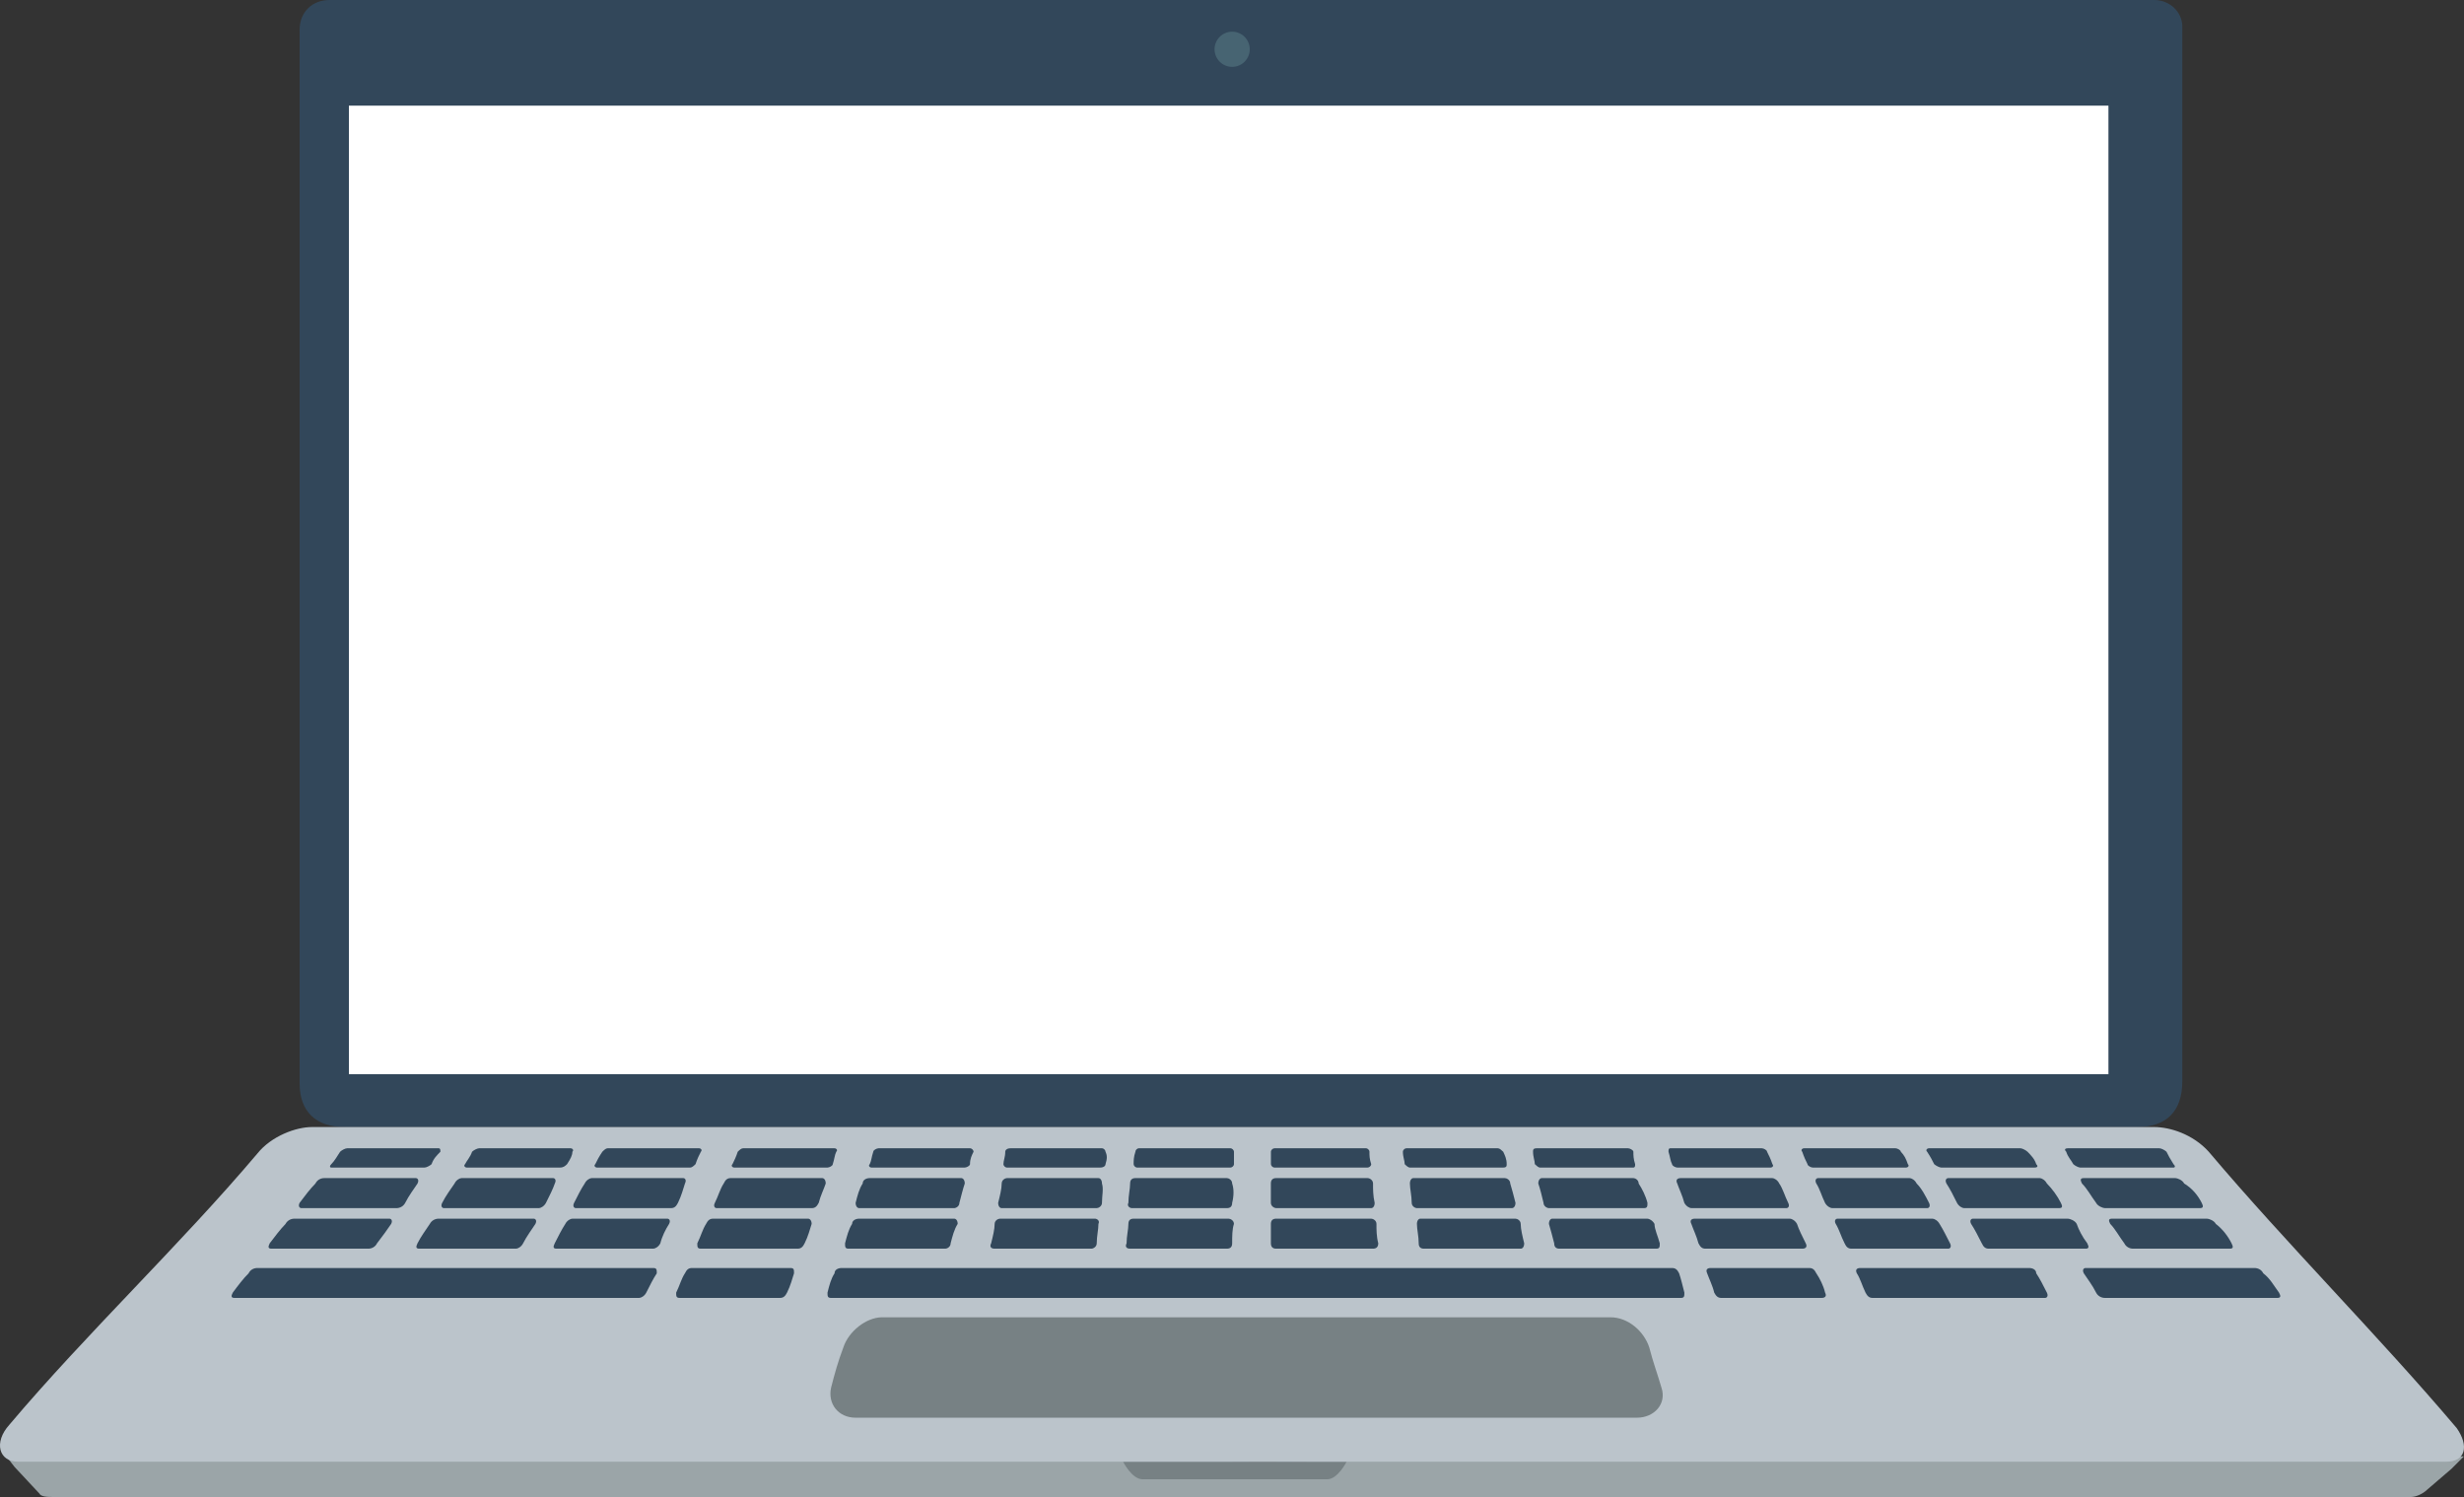 <svg version="1.1" id="ilhwsa8q1" xmlns:xml="http://www.w3.org/XML/1998/namespace"
	 xmlns="http://www.w3.org/2000/svg" xmlns:xlink="http://www.w3.org/1999/xlink" x="0px" y="0px" width="79px" height="48px"
	 viewBox="0 0 79 48" enable-background="new 0 0 79 48" xml:space="preserve">
<rect x="0" y="0" width="79" height="48" fill="#333333" stroke="none"/>
<g>
	<path fill="#9BA5A8" d="M40.746,46.869h-0.62L0.073,46.531l0.395,0.507l0.791,0.847C1.314,48,1.54,48,1.708,48h37.177H39.9h0.168
		h0.793h36.441c0.168,0,0.396-0.115,0.508-0.227l0.791-0.679l0.395-0.395L40.746,46.869z"/>
	<path fill="#778184" d="M43.174,46.869c0,0-0.283,0.563-0.619,0.563H36.63c-0.339,0-0.621-0.563-0.621-0.563H43.174z"/>
	<path fill="#32475A" d="M68.502,36.141H11.073c-0.959,0-1.467-0.508-1.467-1.412V0.958C9.607,0.395,10.001,0,10.566,0h58.5
		c0.51,0,0.902,0.395,0.902,0.845v33.826C69.969,35.633,69.46,36.141,68.502,36.141z"/>
	<path fill="#BBC4CB" d="M78.432,46.869c-25.558,0-52.294,0-77.852,0c-0.62,0-0.789-0.621-0.281-1.184
		c2.481-2.938,5.472-5.763,7.954-8.699c0.452-0.563,1.241-0.848,1.748-0.848c19.689,0,39.377,0,59.063,0
		c0.511,0,1.24,0.228,1.75,0.789c2.481,2.938,5.473,5.932,7.955,8.867C79.164,46.361,79.053,46.869,78.432,46.869z"/>
	<path fill="#FFFFFF" d="M67.6,34.445H11.187c0,0,0-1.186,0-1.242V3.387c0,0,0.733,0,0.791,0H67.6v29.816
		C67.6,33.261,67.6,34.445,67.6,34.445z"/>
	<circle fill="#476472" cx="39.505" cy="1.58" r="0.564"/>
	<g>
		<path fill="#32475A" d="M13.838,37.328c-0.057,0.054-0.17,0.109-0.226,0.109c-1.015,0-1.974,0-2.99,0
			c-0.056,0-0.056-0.057,0-0.109c0.112-0.115,0.17-0.227,0.283-0.398c0.056-0.055,0.168-0.111,0.226-0.111c0.958,0,1.974,0,2.934,0
			c0.055,0,0.055,0.058,0.055,0.111C14.007,37.044,13.894,37.155,13.838,37.328z"/>
		<path fill="#32475A" d="M18.181,37.328c-0.055,0.054-0.113,0.109-0.224,0.109c-1.017,0-1.976,0-2.991,0
			c-0.055,0-0.113-0.057-0.055-0.109c0.055-0.115,0.168-0.227,0.224-0.398c0.057-0.055,0.17-0.111,0.226-0.111
			c0.959,0,1.975,0,2.934,0c0.057,0,0.113,0.058,0.057,0.111C18.351,37.044,18.294,37.155,18.181,37.328z"/>
		<path fill="#32475A" d="M22.3,37.328c-0.056,0.054-0.113,0.109-0.168,0.109c-1.017,0-1.974,0-2.991,0
			c-0.055,0-0.113-0.057-0.055-0.109c0.055-0.115,0.112-0.227,0.226-0.398c0.056-0.055,0.113-0.111,0.168-0.111
			c0.959,0,1.974,0,2.933,0c0.058,0,0.113,0.058,0.058,0.111C22.412,37.044,22.357,37.155,22.3,37.328z"/>
		<path fill="#32475A" d="M26.7,37.328c0,0.054-0.113,0.109-0.169,0.109c-1.016,0-1.974,0-2.991,0c-0.055,0-0.113-0.057-0.055-0.109
			c0.055-0.115,0.113-0.227,0.168-0.398c0.057-0.055,0.113-0.111,0.17-0.111c0.958,0,1.974,0,2.934,0
			c0.055,0,0.113,0.058,0.055,0.111C26.757,37.044,26.757,37.155,26.7,37.328z"/>
		<path fill="#32475A" d="M31.1,37.328c0,0.054-0.113,0.109-0.168,0.109c-1.015,0-1.974,0-2.991,0c-0.055,0-0.112-0.057-0.055-0.109
			c0.055-0.115,0.055-0.227,0.113-0.398c0-0.055,0.113-0.111,0.168-0.111c0.959,0,1.974,0,2.934,0c0.057,0,0.113,0.058,0.113,0.111
			C31.157,37.044,31.1,37.155,31.1,37.328z"/>
		<path fill="#32475A" d="M35.445,37.328c0,0.054-0.058,0.109-0.171,0.109c-1.015,0-1.974,0-2.989,0
			c-0.055,0-0.113-0.057-0.113-0.109c0-0.115,0.058-0.227,0.058-0.398c0-0.055,0.055-0.111,0.168-0.111c0.959,0,1.974,0,2.933,0
			c0.056,0,0.113,0.058,0.113,0.111C35.5,37.044,35.5,37.155,35.445,37.328z"/>
		<path fill="#32475A" d="M39.563,37.328c0,0.054-0.058,0.109-0.113,0.109c-1.017,0-1.974,0-2.991,0
			c-0.056,0-0.113-0.057-0.113-0.109c0-0.115,0-0.227,0.057-0.398c0-0.055,0.056-0.111,0.113-0.111c0.959,0,1.974,0,2.934,0
			c0.055,0,0.113,0.058,0.113,0.111C39.563,37.044,39.563,37.155,39.563,37.328z"/>
		<path fill="#32475A" d="M43.963,37.328c0,0.054-0.059,0.109-0.115,0.109c-1.015,0-1.972,0-2.986,0
			c-0.057,0-0.114-0.057-0.114-0.109c0-0.115,0-0.227,0-0.398c0-0.055,0.058-0.111,0.114-0.111c0.957,0,1.973,0,2.935,0
			c0.054,0,0.11,0.058,0.11,0.111C43.906,37.044,43.906,37.155,43.963,37.328z"/>
		<path fill="#32475A" d="M48.307,37.328c0,0.054,0,0.109-0.111,0.109c-1.016,0-1.977,0-2.99,0c-0.059,0-0.115-0.057-0.169-0.109
			c0-0.115-0.058-0.227-0.058-0.398c0-0.055,0.058-0.111,0.11-0.111c0.961,0,1.976,0,2.935,0c0.057,0,0.115,0.058,0.172,0.111
			C48.248,37.044,48.307,37.155,48.307,37.328z"/>
		<path fill="#32475A" d="M52.425,37.328c0,0.054,0,0.109-0.056,0.109c-1.016,0-1.977,0-2.991,0c-0.058,0-0.11-0.057-0.169-0.109
			c0-0.115-0.057-0.227-0.057-0.398c0-0.055,0-0.111,0.113-0.111c0.957,0,1.973,0,2.935,0c0.054,0,0.169,0.058,0.169,0.111
			C52.369,37.044,52.369,37.155,52.425,37.328z"/>
		<path fill="#32475A" d="M56.826,37.328c0.054,0.054,0,0.109-0.059,0.109c-1.015,0-1.976,0-2.99,0
			c-0.057,0-0.168-0.057-0.168-0.109c-0.059-0.115-0.059-0.227-0.114-0.398c0-0.055,0-0.111,0.057-0.111c0.962,0,1.978,0,2.935,0
			c0.058,0,0.168,0.058,0.168,0.111C56.711,37.044,56.77,37.155,56.826,37.328z"/>
		<path fill="#32475A" d="M61.169,37.328c0.058,0.054,0,0.109-0.058,0.109c-1.016,0-1.973,0-2.991,0
			c-0.054,0-0.168-0.057-0.168-0.109c-0.058-0.115-0.111-0.227-0.169-0.398c-0.057-0.055,0-0.111,0.058-0.111
			c0.957,0,1.972,0,2.935,0c0.054,0,0.168,0.058,0.168,0.111C61.055,37.044,61.111,37.155,61.169,37.328z"/>
		<path fill="#32475A" d="M65.285,37.328c0.058,0.054,0.058,0.109-0.057,0.109c-1.016,0-1.974,0-2.987,0
			c-0.058,0-0.169-0.057-0.228-0.109c-0.057-0.115-0.113-0.227-0.226-0.398c-0.058-0.055,0-0.111,0.058-0.111
			c0.957,0,1.973,0,2.934,0c0.055,0,0.169,0.058,0.227,0.111C65.117,37.044,65.229,37.155,65.285,37.328z"/>
		<path fill="#32475A" d="M69.686,37.328c0.059,0.054,0.059,0.109,0,0.109c-1.015,0-1.973,0-2.99,0
			c-0.053,0-0.168-0.057-0.223-0.109c-0.058-0.115-0.173-0.227-0.226-0.398c-0.058-0.055-0.058-0.111,0.053-0.111
			c0.962,0,1.978,0,2.935,0c0.058,0,0.173,0.058,0.227,0.111C69.518,37.044,69.575,37.155,69.686,37.328z"/>
		<path fill="#32475A" d="M12.992,38.568c-0.057,0.111-0.17,0.17-0.282,0.17c-1.017,0-2.031,0-3.046,0
			c-0.058,0-0.113-0.059-0.058-0.17c0.171-0.226,0.339-0.45,0.507-0.619c0.058-0.116,0.17-0.174,0.284-0.174
			c0.958,0,1.974,0,2.934,0c0.055,0,0.113,0.058,0.055,0.174C13.273,38.118,13.105,38.344,12.992,38.568z"/>
		<path fill="#32475A" d="M17.505,38.568c-0.058,0.111-0.17,0.17-0.226,0.17c-1.015,0-2.032,0-3.046,0
			c-0.055,0-0.113-0.059-0.055-0.17c0.113-0.226,0.281-0.45,0.395-0.619c0.055-0.116,0.168-0.174,0.226-0.174
			c0.959,0,1.974,0,2.934,0c0.055,0,0.113,0.058,0.055,0.174C17.731,38.118,17.618,38.344,17.505,38.568z"/>
		<path fill="#32475A" d="M21.737,38.568c-0.057,0.111-0.113,0.17-0.226,0.17c-1.017,0-2.032,0-3.047,0
			c-0.057,0-0.113-0.059-0.057-0.17c0.113-0.226,0.226-0.45,0.339-0.619c0.056-0.116,0.168-0.174,0.226-0.174
			c0.959,0,1.974,0,2.934,0c0.055,0,0.112,0.058,0.055,0.174C21.906,38.118,21.847,38.344,21.737,38.568z"/>
		<path fill="#32475A" d="M26.25,38.568c-0.058,0.111-0.113,0.17-0.226,0.17c-1.017,0-2.032,0-3.047,0
			c-0.057,0-0.113-0.059-0.057-0.17c0.113-0.226,0.17-0.45,0.283-0.619c0.056-0.116,0.112-0.174,0.224-0.174
			c0.959,0,1.976,0,2.934,0c0.058,0,0.113,0.058,0.113,0.174C26.419,38.118,26.305,38.344,26.25,38.568z"/>
		<path fill="#32475A" d="M30.76,38.568c0,0.111-0.11,0.17-0.168,0.17c-1.015,0-2.032,0-3.046,0c-0.056,0-0.113-0.059-0.113-0.17
			c0.057-0.226,0.113-0.45,0.226-0.619c0-0.116,0.113-0.174,0.226-0.174c0.959,0,1.974,0,2.934,0c0.055,0,0.113,0.058,0.113,0.174
			C30.874,38.118,30.819,38.344,30.76,38.568z"/>
		<path fill="#32475A" d="M35.331,38.568c0,0.111-0.113,0.17-0.168,0.17c-1.018,0-2.032,0-3.047,0c-0.057,0-0.113-0.059-0.113-0.17
			c0.056-0.226,0.113-0.45,0.113-0.619c0-0.116,0.113-0.174,0.168-0.174c0.959,0,1.974,0,2.934,0c0.055,0,0.113,0.058,0.113,0.174
			C35.387,38.118,35.331,38.344,35.331,38.568z"/>
		<path fill="#32475A" d="M39.505,38.568c0,0.111-0.055,0.17-0.168,0.17c-1.017,0-2.032,0-3.046,0c-0.058,0-0.171-0.059-0.113-0.17
			c0-0.226,0.055-0.45,0.055-0.619c0-0.116,0.058-0.174,0.17-0.174c0.959,0,1.974,0,2.934,0c0.056,0,0.168,0.058,0.168,0.174
			C39.563,38.118,39.563,38.344,39.505,38.568z"/>
		<path fill="#32475A" d="M44.074,38.568c0,0.111-0.055,0.17-0.111,0.17c-1.015,0-2.029,0-3.049,0c-0.053,0-0.168-0.059-0.168-0.17
			c0-0.226,0-0.45,0-0.619c0-0.116,0.059-0.174,0.168-0.174c0.962,0,1.977,0,2.934,0c0.059,0,0.174,0.058,0.174,0.174
			C44.021,38.118,44.021,38.344,44.074,38.568z"/>
		<path fill="#32475A" d="M48.589,38.568c0,0.111-0.058,0.17-0.114,0.17c-1.016,0-2.029,0-3.045,0c-0.058,0-0.168-0.059-0.168-0.17
			c0-0.226-0.058-0.45-0.058-0.619c0-0.116,0.058-0.174,0.11-0.174c0.961,0,1.977,0,2.934,0c0.059,0,0.173,0.058,0.173,0.174
			C48.475,38.118,48.531,38.344,48.589,38.568z"/>
		<path fill="#32475A" d="M52.82,38.568c0,0.111,0,0.17-0.113,0.17c-1.016,0-2.03,0-3.045,0c-0.059,0-0.174-0.059-0.174-0.17
			c-0.053-0.226-0.109-0.45-0.168-0.619c0-0.116,0.059-0.174,0.115-0.174c0.957,0,1.973,0,2.935,0c0.056,0,0.168,0.058,0.168,0.174
			C52.648,38.118,52.764,38.344,52.82,38.568z"/>
		<path fill="#32475A" d="M57.332,38.568c0.057,0.111,0,0.17-0.059,0.17c-1.016,0-2.029,0-3.045,0c-0.058,0-0.168-0.059-0.226-0.17
			c-0.058-0.226-0.169-0.45-0.226-0.619c-0.059-0.116,0-0.174,0.113-0.174c0.957,0,1.973,0,2.935,0c0.054,0,0.168,0.058,0.222,0.174
			C57.163,38.118,57.221,38.344,57.332,38.568z"/>
		<path fill="#32475A" d="M61.848,38.568c0.053,0.111,0,0.17-0.059,0.17c-1.016,0-2.029,0-3.048,0c-0.054,0-0.169-0.059-0.228-0.17
			c-0.111-0.226-0.168-0.45-0.279-0.619c-0.058-0.116,0-0.174,0.059-0.174c0.957,0,1.973,0,2.934,0c0.055,0,0.168,0.058,0.224,0.174
			C61.62,38.118,61.732,38.344,61.848,38.568z"/>
		<path fill="#32475A" d="M66.074,38.568c0.058,0.111,0.058,0.17-0.055,0.17c-1.015,0-2.033,0-3.047,0
			c-0.057,0-0.17-0.059-0.228-0.17c-0.11-0.226-0.226-0.45-0.337-0.619c-0.059-0.116,0-0.174,0.058-0.174c0.958,0,1.974,0,2.935,0
			c0.054,0,0.168,0.058,0.227,0.174C65.795,38.118,65.963,38.344,66.074,38.568z"/>
		<path fill="#32475A" d="M70.59,38.568c0.057,0.111,0.057,0.17-0.059,0.17c-1.016,0-2.029,0-3.045,0
			c-0.057,0-0.225-0.059-0.282-0.17c-0.168-0.226-0.283-0.45-0.452-0.619c-0.059-0.116-0.059-0.174,0.059-0.174
			c0.957,0,1.977,0,2.934,0c0.058,0,0.227,0.058,0.283,0.174C70.307,38.118,70.475,38.344,70.59,38.568z"/>
		<path fill="#32475A" d="M12.089,39.865c-0.056,0.115-0.169,0.173-0.282,0.173c-1.015,0-2.087,0-3.102,0
			c-0.113,0-0.113-0.058-0.057-0.173c0.17-0.223,0.339-0.448,0.507-0.621c0.058-0.11,0.17-0.168,0.284-0.168c1.015,0,2.03,0,3.046,0
			c0.056,0,0.113,0.058,0.056,0.168C12.427,39.417,12.259,39.643,12.089,39.865z"/>
		<path fill="#32475A" d="M16.772,39.865c-0.057,0.115-0.17,0.173-0.226,0.173c-1.015,0-2.087,0-3.102,0
			c-0.113,0-0.113-0.058-0.058-0.173c0.113-0.223,0.281-0.448,0.395-0.621c0.057-0.11,0.17-0.168,0.283-0.168
			c1.015,0,2.029,0,3.047,0c0.055,0,0.112,0.058,0.055,0.168C17.053,39.417,16.885,39.643,16.772,39.865z"/>
		<path fill="#32475A" d="M21.172,39.865c-0.057,0.115-0.168,0.173-0.226,0.173c-1.015,0-2.087,0-3.102,0
			c-0.113,0-0.113-0.058-0.058-0.173c0.113-0.223,0.226-0.448,0.339-0.621c0.055-0.11,0.168-0.168,0.226-0.168
			c1.015,0,2.03,0,3.046,0c0.055,0,0.113,0.058,0.055,0.168C21.341,39.417,21.227,39.643,21.172,39.865z"/>
		<path fill="#32475A" d="M25.798,39.865c-0.057,0.115-0.113,0.173-0.226,0.173c-1.015,0-2.087,0-3.102,0
			c-0.113,0-0.113-0.058-0.113-0.173c0.113-0.223,0.168-0.448,0.281-0.621c0.056-0.11,0.113-0.168,0.226-0.168
			c1.015,0,2.03,0,3.046,0c0.055,0,0.113,0.058,0.113,0.168C25.966,39.417,25.911,39.643,25.798,39.865z"/>
		<path fill="#32475A" d="M30.479,39.865c0,0.115-0.113,0.173-0.168,0.173c-1.017,0-2.087,0-3.104,0
			c-0.113,0-0.113-0.058-0.113-0.173c0.058-0.223,0.113-0.448,0.226-0.621c0-0.11,0.113-0.168,0.226-0.168c1.015,0,2.031,0,3.046,0
			c0.058,0,0.113,0.058,0.113,0.168C30.593,39.417,30.537,39.643,30.479,39.865z"/>
		<path fill="#32475A" d="M35.163,39.865c0,0.115-0.113,0.173-0.171,0.173c-1.015,0-2.087,0-3.102,0
			c-0.112,0-0.17-0.058-0.112-0.173c0.055-0.223,0.112-0.448,0.112-0.621c0-0.11,0.113-0.168,0.169-0.168c1.015,0,2.031,0,3.046,0
			c0.058,0,0.168,0.058,0.113,0.168C35.219,39.417,35.163,39.643,35.163,39.865z"/>
		<path fill="#32475A" d="M39.505,39.865c0,0.115-0.055,0.173-0.168,0.173c-1.017,0-2.087,0-3.104,0
			c-0.113,0-0.168-0.058-0.113-0.173c0-0.223,0.058-0.448,0.058-0.621c0-0.11,0.055-0.168,0.168-0.168c1.017,0,2.031,0,3.046,0
			c0.057,0,0.17,0.058,0.17,0.168C39.505,39.417,39.505,39.643,39.505,39.865z"/>
		<path fill="#32475A" d="M44.189,39.865c0,0.115-0.059,0.173-0.168,0.173c-1.02,0-2.088,0-3.106,0c-0.11,0-0.168-0.058-0.168-0.173
			c0-0.223,0-0.448,0-0.621c0-0.11,0.058-0.168,0.168-0.168c1.021,0,2.034,0,3.049,0c0.058,0,0.168,0.058,0.168,0.168
			C44.131,39.417,44.131,39.643,44.189,39.865z"/>
		<path fill="#32475A" d="M48.868,39.865c0,0.115-0.054,0.173-0.11,0.173c-1.015,0-2.088,0-3.104,0
			c-0.114,0-0.168-0.058-0.168-0.173c0-0.223-0.057-0.448-0.057-0.621c0-0.11,0.057-0.168,0.109-0.168c1.016,0,2.034,0,3.049,0
			c0.059,0,0.169,0.058,0.169,0.168C48.758,39.417,48.814,39.643,48.868,39.865z"/>
		<path fill="#32475A" d="M53.215,39.865c0,0.115,0,0.173-0.113,0.173c-1.017,0-2.088,0-3.104,0c-0.111,0-0.168-0.058-0.168-0.173
			c-0.059-0.223-0.115-0.448-0.169-0.621c0-0.11,0.054-0.168,0.11-0.168c1.016,0,2.029,0,3.049,0c0.054,0,0.168,0.058,0.226,0.168
			C53.046,39.417,53.157,39.643,53.215,39.865z"/>
		<path fill="#32475A" d="M57.895,39.865c0.059,0.115,0,0.173-0.11,0.173c-1.015,0-2.087,0-3.103,0
			c-0.115,0-0.168-0.058-0.227-0.173c-0.057-0.223-0.168-0.448-0.227-0.621c-0.058-0.11,0-0.168,0.111-0.168c1.02,0,2.033,0,3.049,0
			c0.057,0,0.168,0.058,0.227,0.168C57.672,39.417,57.783,39.643,57.895,39.865z"/>
		<path fill="#32475A" d="M62.521,39.865c0.058,0.115,0,0.173-0.055,0.173c-1.018,0-2.087,0-3.105,0
			c-0.11,0-0.168-0.058-0.221-0.173c-0.115-0.223-0.174-0.448-0.283-0.621c-0.06-0.11,0-0.168,0.057-0.168c1.016,0,2.029,0,3.045,0
			c0.057,0,0.168,0.058,0.227,0.168C62.295,39.417,62.409,39.643,62.521,39.865z"/>
		<path fill="#32475A" d="M66.921,39.865c0.058,0.115,0.058,0.173-0.054,0.173c-1.016,0-2.088,0-3.105,0
			c-0.111,0-0.169-0.058-0.223-0.173c-0.114-0.223-0.227-0.448-0.341-0.621c-0.058-0.11,0-0.168,0.058-0.168
			c1.016,0,2.029,0,3.044,0c0.058,0,0.228,0.058,0.283,0.168C66.643,39.417,66.752,39.643,66.921,39.865z"/>
		<path fill="#32475A" d="M71.547,39.865c0.059,0.115,0.059,0.173-0.054,0.173c-1.019,0-2.087,0-3.104,0
			c-0.111,0-0.224-0.058-0.281-0.173c-0.168-0.223-0.282-0.448-0.45-0.621c-0.058-0.11-0.058-0.168,0.057-0.168
			c1.017,0,2.03,0,3.045,0c0.058,0,0.228,0.058,0.283,0.168C71.268,39.417,71.436,39.643,71.547,39.865z"/>
		<path fill="#32475A" d="M20.72,41.448c-0.055,0.11-0.168,0.169-0.226,0.169c-4.343,0-8.63,0-12.975,0
			c-0.113,0-0.113-0.059-0.056-0.169c0.168-0.226,0.337-0.452,0.508-0.62c0.055-0.116,0.168-0.17,0.281-0.17
			c4.231,0,8.461,0,12.693,0c0.113,0,0.113,0.054,0.113,0.17C20.946,40.996,20.833,41.223,20.72,41.448z"/>
		<path fill="#32475A" d="M25.233,41.448c-0.056,0.11-0.113,0.169-0.226,0.169c-1.07,0-2.143,0-3.215,0
			c-0.113,0-0.113-0.059-0.113-0.169c0.113-0.226,0.168-0.452,0.281-0.62c0.057-0.116,0.113-0.17,0.226-0.17
			c1.072,0,2.087,0,3.159,0c0.113,0,0.113,0.054,0.113,0.17C25.403,40.996,25.346,41.223,25.233,41.448z"/>
		<path fill="#32475A" d="M54.004,41.448c0,0.11,0,0.169-0.111,0.169c-9.082,0-18.167,0-27.249,0c-0.113,0-0.113-0.059-0.113-0.169
			c0.056-0.226,0.113-0.452,0.226-0.62c0-0.116,0.113-0.17,0.226-0.17c8.855,0,17.769,0,26.626,0c0.111,0,0.168,0.054,0.226,0.17
			C53.893,40.996,53.947,41.223,54.004,41.448z"/>
		<path fill="#778184" d="M53.27,44.496c0.172,0.51-0.224,0.962-0.789,0.962c-8.35,0-16.696,0-25.046,0
			c-0.563,0-0.902-0.452-0.789-0.962c0.113-0.448,0.226-0.848,0.395-1.296c0.168-0.511,0.733-0.962,1.241-0.962
			c7.785,0,15.569,0,23.354,0c0.567,0,1.073,0.451,1.241,0.962C52.99,43.648,53.157,44.102,53.27,44.496z"/>
		<path fill="#32475A" d="M58.516,41.448c0.058,0.11,0,0.169-0.111,0.169c-1.071,0-2.146,0-3.217,0c-0.11,0-0.168-0.059-0.227-0.169
			c-0.053-0.226-0.168-0.452-0.227-0.62c-0.053-0.116,0-0.17,0.115-0.17c1.072,0,2.088,0,3.159,0c0.11,0,0.168,0.054,0.226,0.17
			C58.348,40.996,58.462,41.223,58.516,41.448z"/>
		<path fill="#32475A" d="M65.627,41.448c0.053,0.11,0,0.169-0.059,0.169c-1.86,0-3.668,0-5.529,0c-0.111,0-0.168-0.059-0.227-0.169
			c-0.11-0.226-0.168-0.452-0.279-0.62c-0.057-0.116,0-0.17,0.111-0.17c1.805,0,3.61,0,5.414,0c0.114,0,0.227,0.054,0.227,0.17
			C65.4,40.996,65.512,41.223,65.627,41.448z"/>
		<path fill="#32475A" d="M73.07,41.448c0.06,0.11,0.06,0.169-0.057,0.169c-1.861,0-3.664,0-5.525,0
			c-0.115,0-0.227-0.059-0.283-0.169c-0.111-0.226-0.283-0.452-0.395-0.62c-0.059-0.116,0-0.17,0.058-0.17c1.804,0,3.606,0,5.415,0
			c0.111,0,0.226,0.054,0.281,0.17C72.787,40.996,72.902,41.223,73.07,41.448z"/>
	</g>
</g>
</svg>
